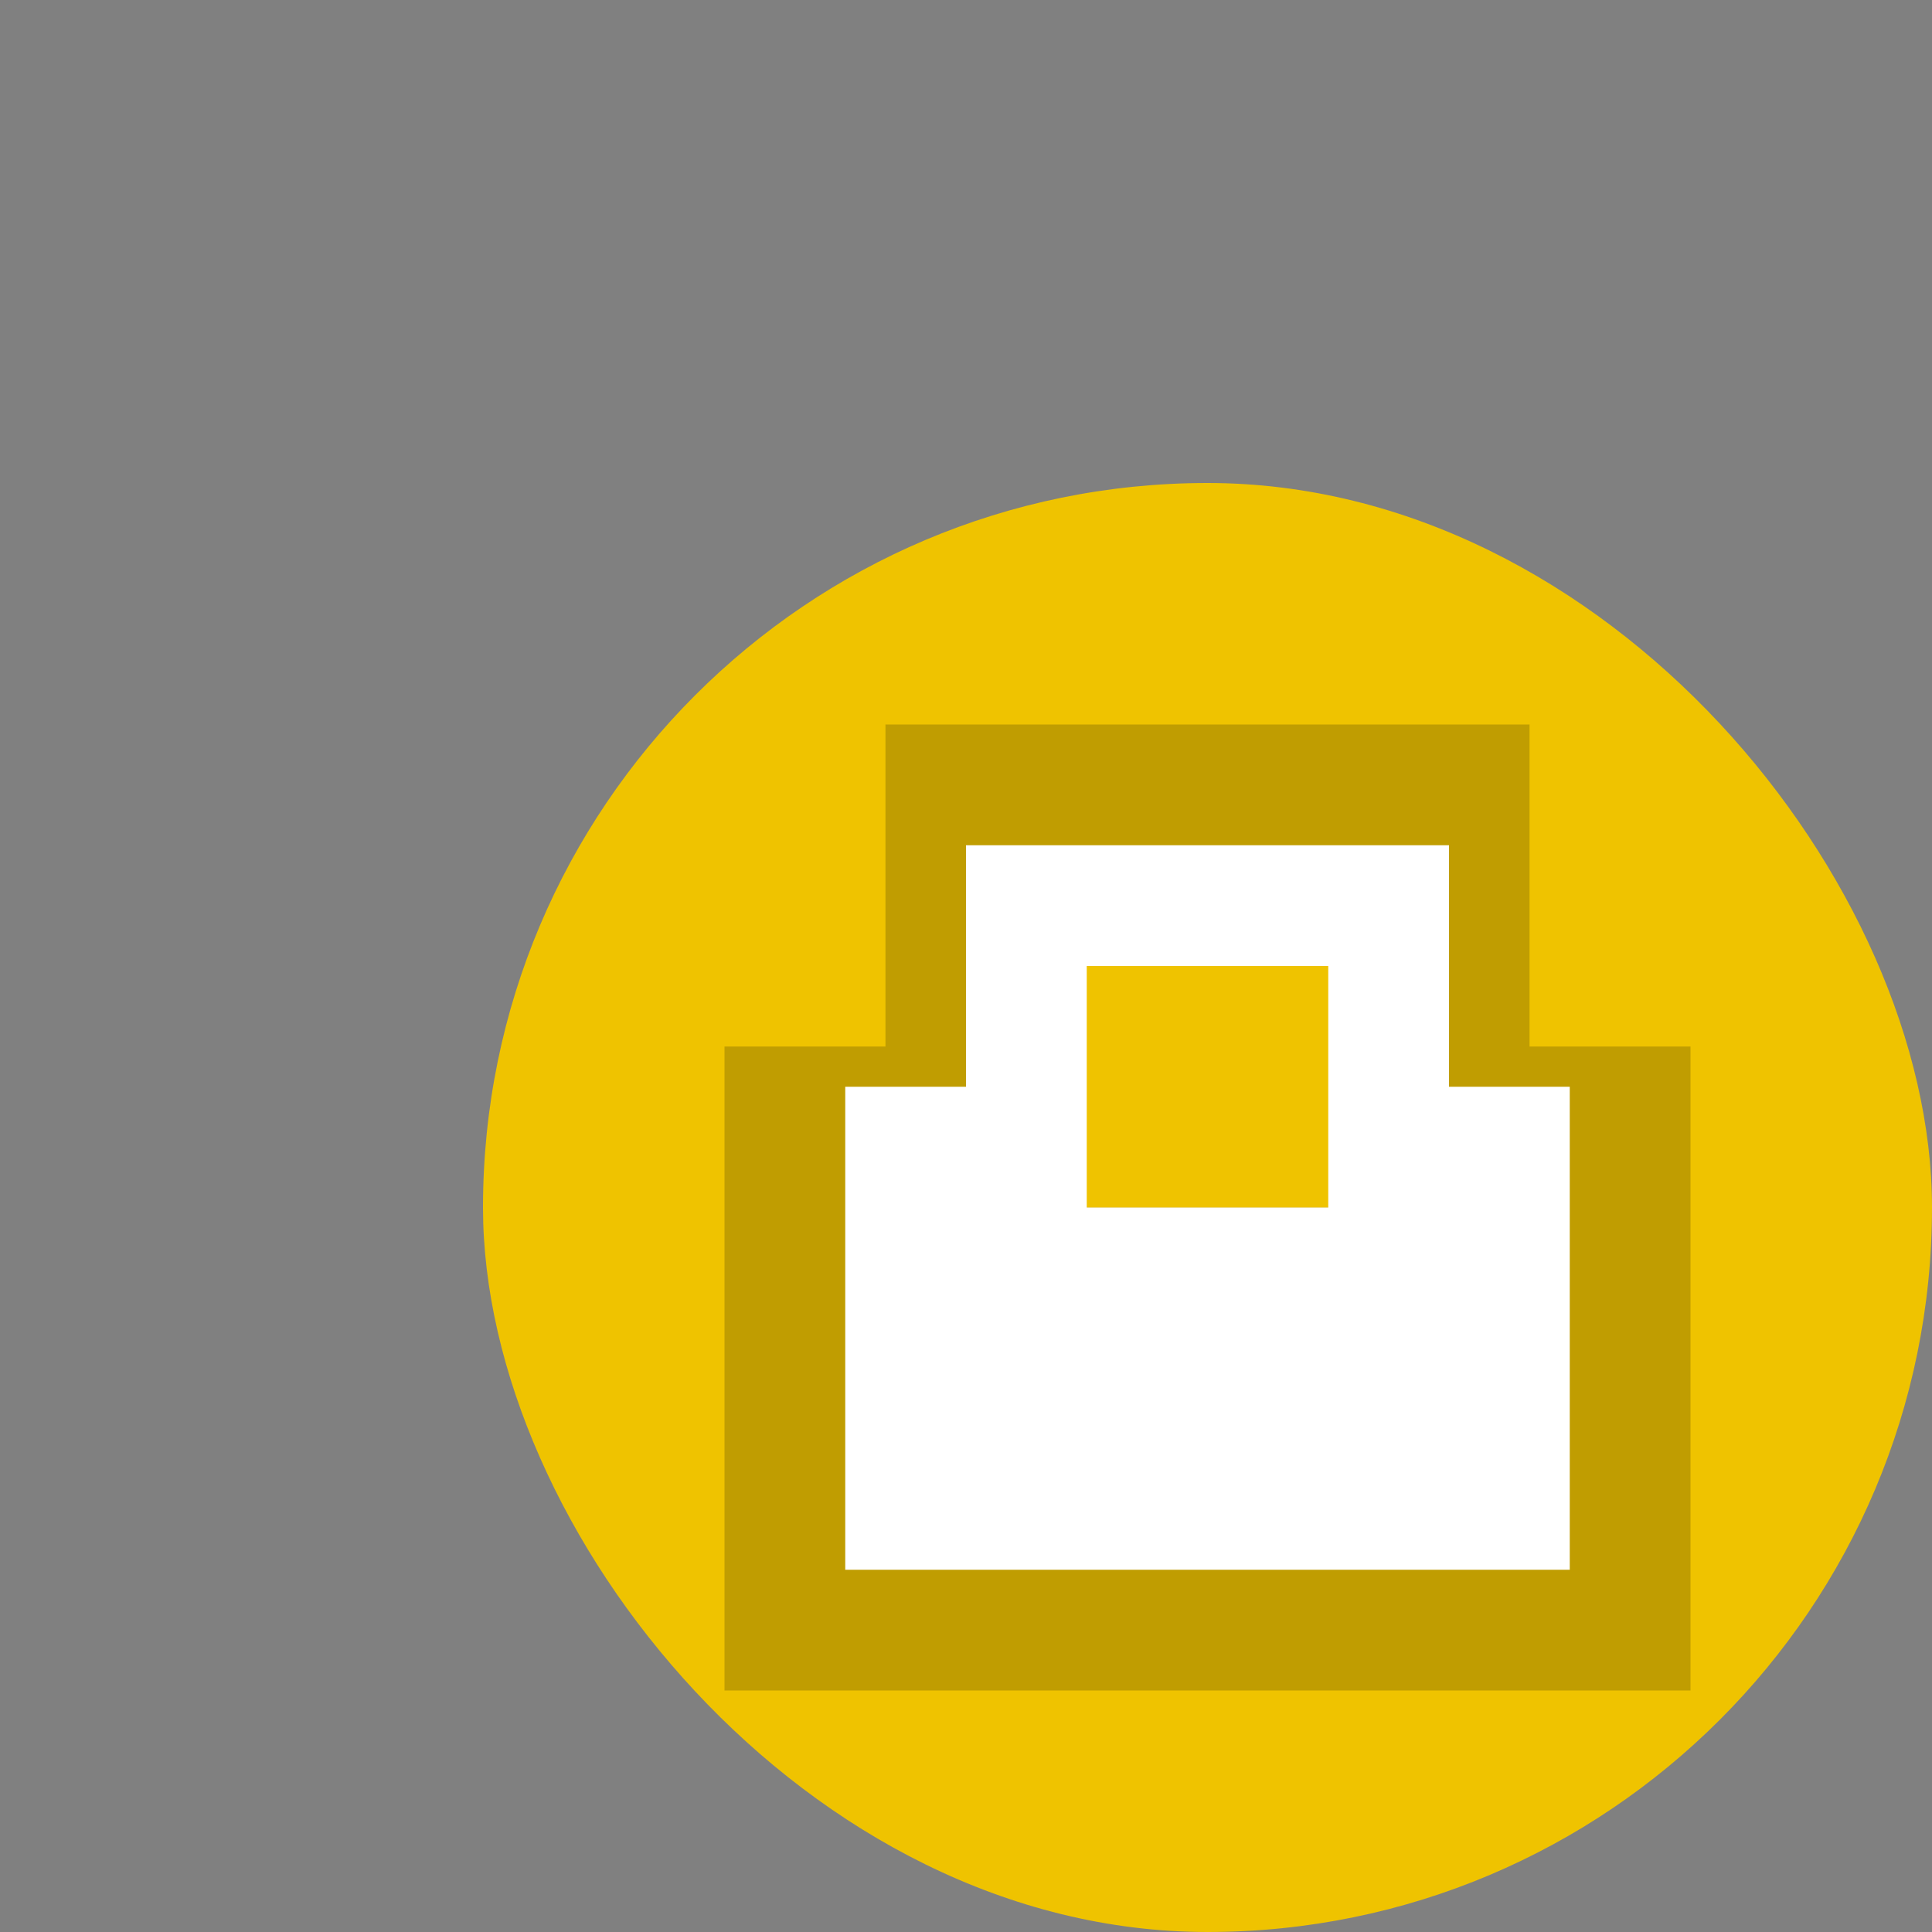 <svg xmlns:osb="http://www.openswatchbook.org/uri/2009/osb" xmlns="http://www.w3.org/2000/svg" xmlns:xlink="http://www.w3.org/1999/xlink" height="16" viewBox="0 0 16 16" width="16"><rect x="0" y="0" width="16" height="16" fill="#808080" stroke="none"/><title>Template icons dark</title><defs><linearGradient id="d" osb:paint="solid"><stop offset="0" stop-color="#070707" stop-opacity=".203"/></linearGradient><linearGradient id="c" osb:paint="solid"><stop offset="0" stop-opacity=".045"/></linearGradient><linearGradient id="b" osb:paint="solid"><stop offset="0" stop-color="#efc300"/></linearGradient><linearGradient id="a" osb:paint="solid"><stop offset="0" stop-color="#fff"/></linearGradient><linearGradient xlink:href="#b" id="e" gradientUnits="userSpaceOnUse" gradientTransform="matrix(.545 0 0 .545 -81.636 -81.636)" x1="25" y1="36" x2="47" y2="36"/><linearGradient xlink:href="#a" id="g" gradientUnits="userSpaceOnUse" gradientTransform="matrix(.545 0 0 .545 -24.373 -23.982)" x1="-6" y1="-3" x2="0" y2="-3"/><linearGradient xlink:href="#d" id="f" gradientUnits="userSpaceOnUse" gradientTransform="matrix(.727 0 0 .727 -11.831 -11.31)" x1="-6" y1="-3" x2="0" y2="-3"/></defs><g color="#000" transform="translate(72 72)"><rect style="isolation:auto;mix-blend-mode:normal;marker:none" width="12" height="12" x="-68" y="-68" ry="6" display="block" overflow="visible" fill="url(#e)"/><path d="M-64.667-66v2.667H-66V-58h8v-5.333h-1.333V-66zm1.334 1.333h2.666V-62h-2.666z" style="isolation:auto;mix-blend-mode:normal;marker:none" display="block" overflow="visible" fill="url(#f)" paint-order="fill markers stroke"/><path style="isolation:auto;mix-blend-mode:normal;marker:none" d="M-64-65v2h-1v4h6v-4h-1v-2zm1 1h2v2h-2z" display="block" overflow="visible" fill="url(#g)" paint-order="fill markers stroke"/></g></svg>